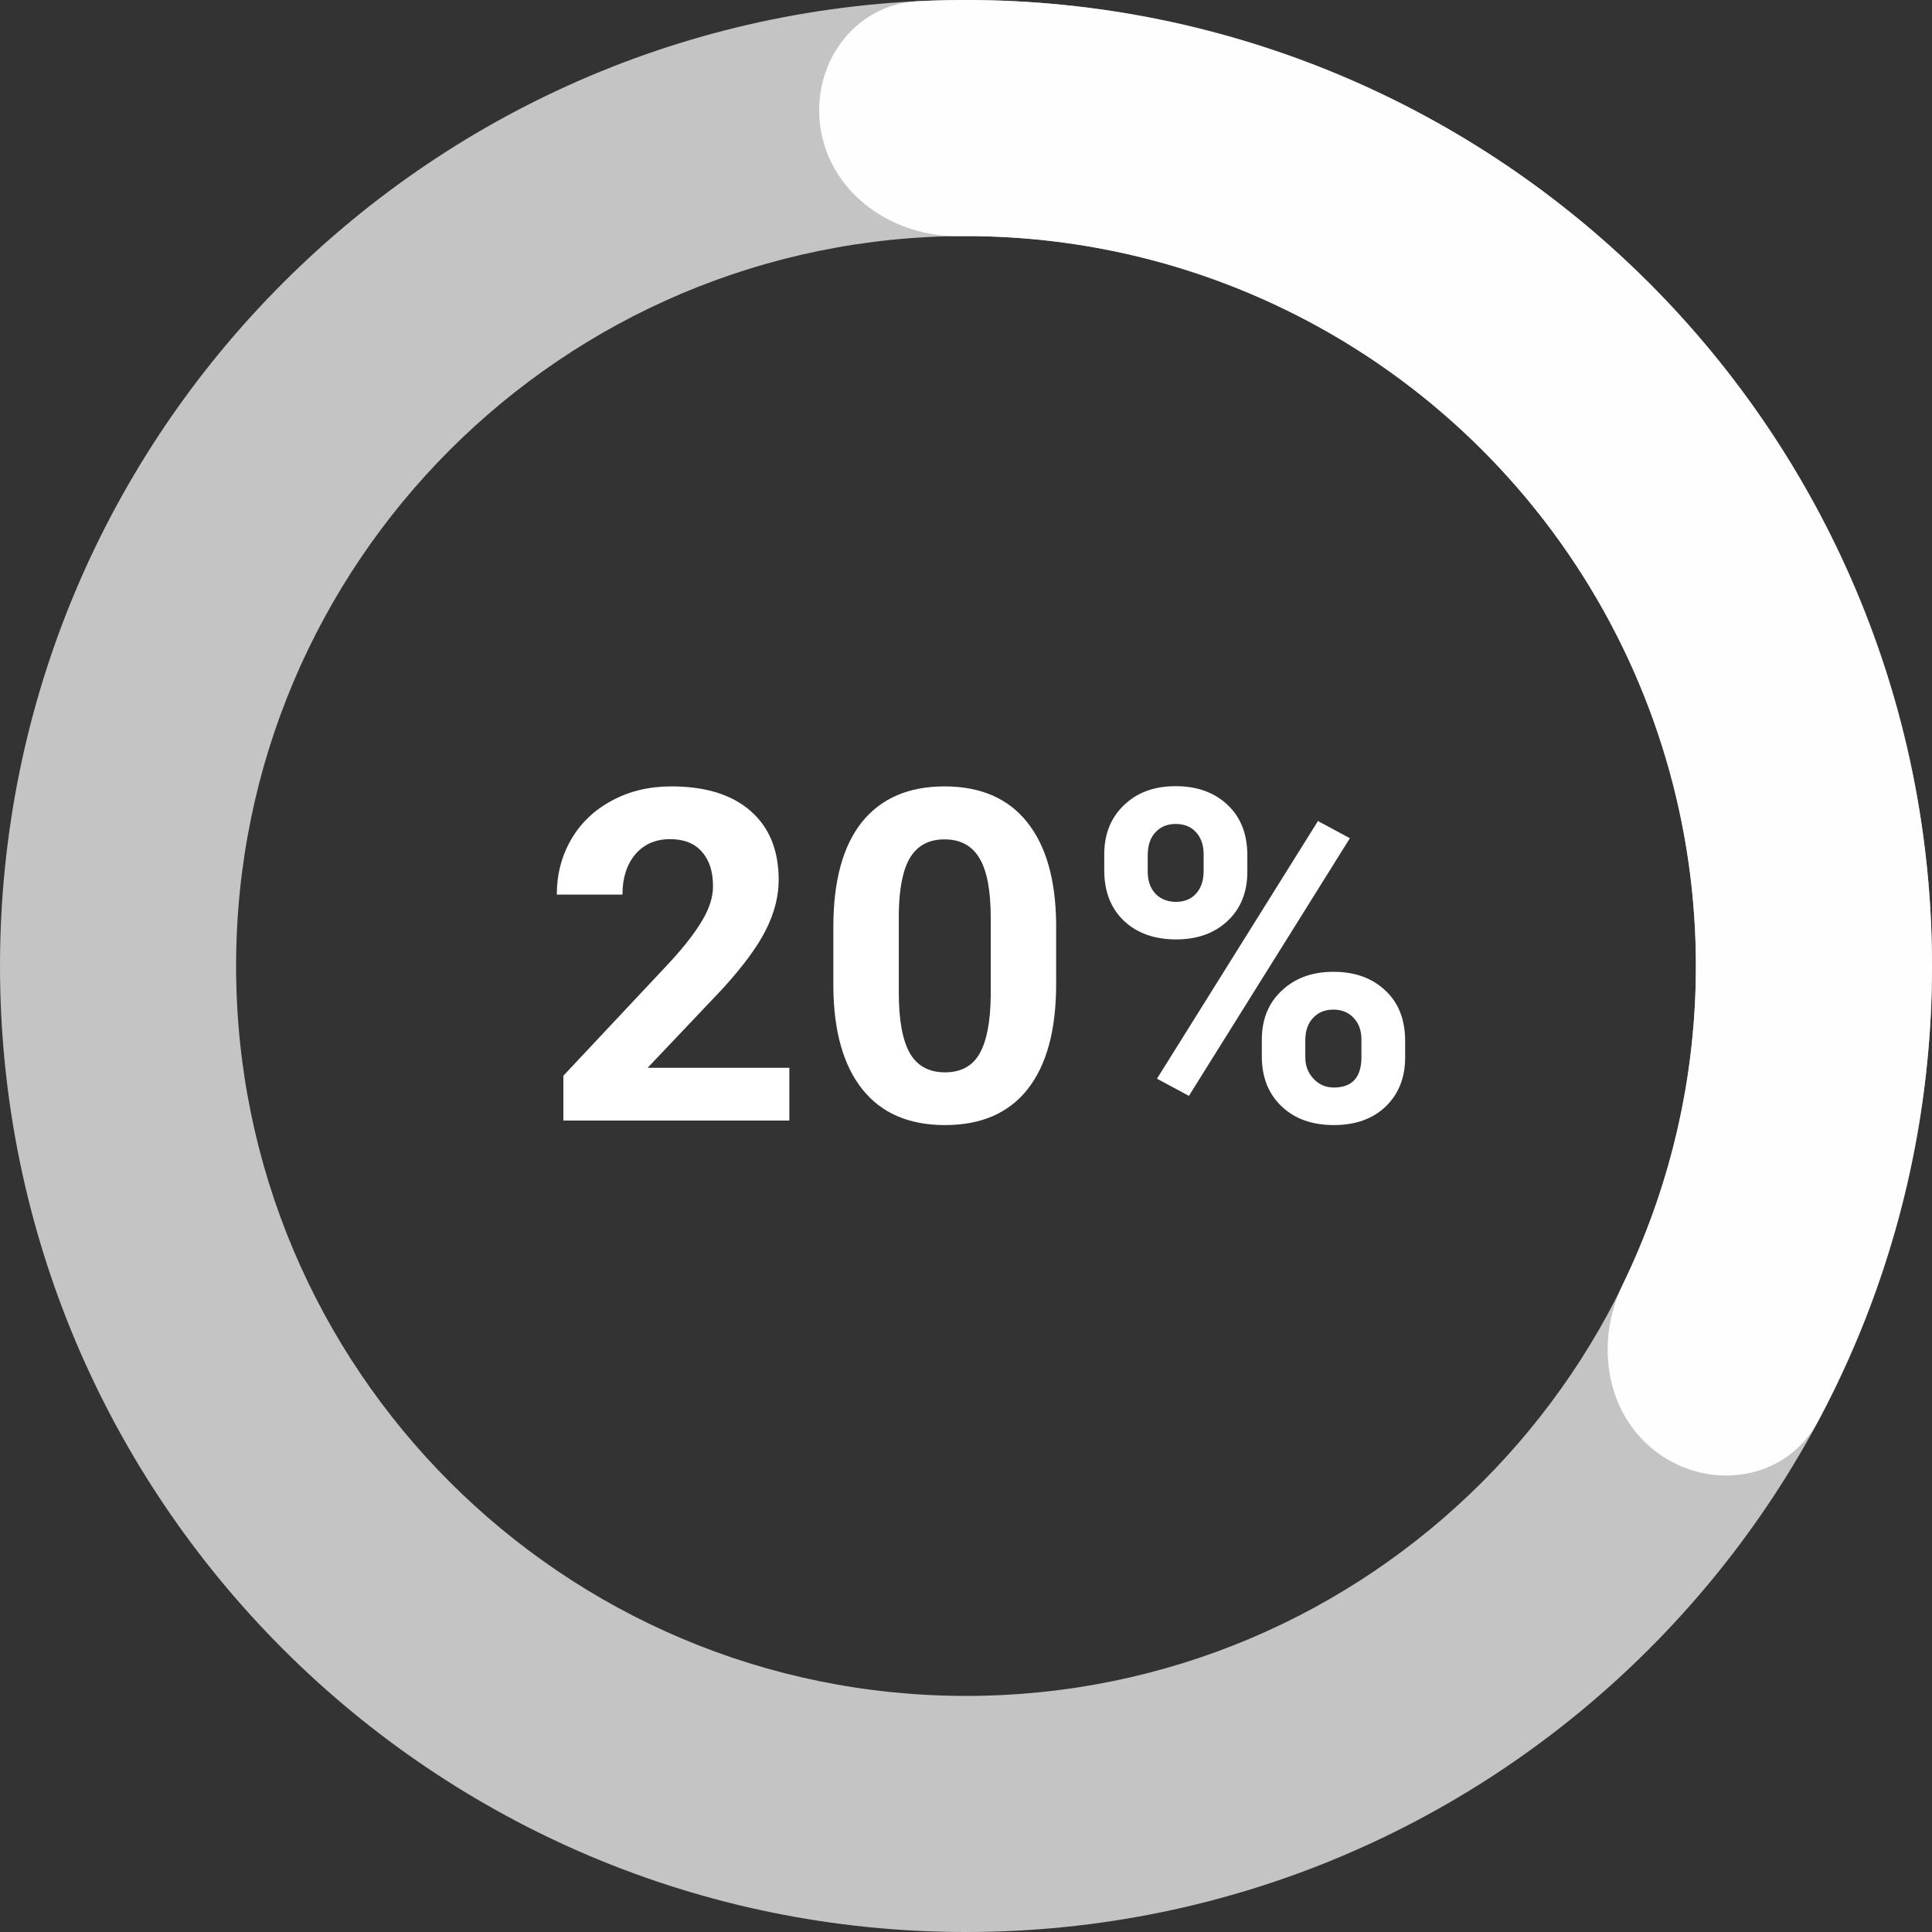 <svg width="50" height="50" viewBox="0 0 50 50" fill="none" xmlns="http://www.w3.org/2000/svg">
<rect x="0" y="0" width="50" height="50" fill="#333333" stroke="none"/>
<path d="M50 25C50 38.807 38.807 50 25 50C11.193 50 0 38.807 0 25C0 11.193 11.193 0 25 0C38.807 0 50 11.193 50 25ZM6.11 25C6.11 35.432 14.568 43.89 25 43.89C35.432 43.89 43.89 35.432 43.89 25C43.89 14.568 35.432 6.11 25 6.11C14.568 6.11 6.11 14.568 6.11 25Z" fill="#C4C4C4"/>
<path d="M21.245 3.379C20.956 1.716 22.071 0.115 23.757 0.031C27.646 -0.163 31.541 0.554 35.127 2.143C39.648 4.146 43.473 7.445 46.119 11.622C48.765 15.799 50.113 20.666 49.993 25.61C49.897 29.53 48.881 33.359 47.044 36.793C46.248 38.28 44.324 38.605 42.944 37.633V37.633C41.564 36.662 41.259 34.763 41.995 33.245C43.169 30.826 43.818 28.172 43.884 25.46C43.975 21.726 42.957 18.048 40.957 14.892C38.958 11.735 36.068 9.243 32.652 7.73C30.172 6.631 27.496 6.084 24.807 6.111C23.12 6.129 21.534 5.041 21.245 3.379V3.379Z" fill="#FFFEFE"/>
<path d="M20.428 29H14.58V27.84L17.34 24.898C17.719 24.484 17.998 24.123 18.178 23.814C18.361 23.506 18.453 23.213 18.453 22.936C18.453 22.557 18.357 22.26 18.166 22.045C17.975 21.826 17.701 21.717 17.346 21.717C16.963 21.717 16.66 21.85 16.438 22.115C16.219 22.377 16.109 22.723 16.109 23.152H14.41C14.41 22.633 14.533 22.158 14.779 21.729C15.029 21.299 15.381 20.963 15.834 20.721C16.287 20.475 16.801 20.352 17.375 20.352C18.254 20.352 18.936 20.562 19.42 20.984C19.908 21.406 20.152 22.002 20.152 22.771C20.152 23.193 20.043 23.623 19.824 24.061C19.605 24.498 19.23 25.008 18.699 25.59L16.76 27.635H20.428V29ZM27.333 25.473C27.333 26.652 27.089 27.555 26.601 28.18C26.112 28.805 25.397 29.117 24.456 29.117C23.526 29.117 22.815 28.811 22.323 28.197C21.831 27.584 21.579 26.705 21.567 25.561V23.99C21.567 22.799 21.813 21.895 22.305 21.277C22.802 20.66 23.515 20.352 24.444 20.352C25.374 20.352 26.085 20.658 26.577 21.271C27.069 21.881 27.321 22.758 27.333 23.902V25.473ZM25.64 23.75C25.64 23.043 25.542 22.529 25.347 22.209C25.155 21.885 24.854 21.723 24.444 21.723C24.046 21.723 23.751 21.877 23.559 22.186C23.372 22.49 23.272 22.969 23.261 23.621V25.695C23.261 26.391 23.354 26.908 23.542 27.248C23.733 27.584 24.038 27.752 24.456 27.752C24.87 27.752 25.169 27.59 25.352 27.266C25.536 26.941 25.632 26.445 25.64 25.777V23.75ZM28.578 22.109C28.578 21.586 28.748 21.162 29.088 20.838C29.427 20.51 29.873 20.346 30.424 20.346C30.982 20.346 31.431 20.508 31.771 20.832C32.111 21.152 32.281 21.588 32.281 22.139V22.561C32.281 23.088 32.111 23.512 31.771 23.832C31.431 24.152 30.986 24.312 30.435 24.312C29.881 24.312 29.431 24.152 29.088 23.832C28.748 23.508 28.578 23.072 28.578 22.525V22.109ZM29.703 22.561C29.703 22.795 29.769 22.984 29.902 23.129C30.039 23.27 30.217 23.34 30.435 23.34C30.654 23.34 30.828 23.268 30.957 23.123C31.086 22.979 31.15 22.785 31.15 22.543V22.109C31.15 21.875 31.086 21.686 30.957 21.541C30.828 21.396 30.65 21.324 30.424 21.324C30.209 21.324 30.035 21.396 29.902 21.541C29.769 21.682 29.703 21.879 29.703 22.133V22.561ZM32.656 26.908C32.656 26.381 32.828 25.957 33.172 25.637C33.515 25.312 33.961 25.15 34.508 25.15C35.062 25.15 35.51 25.311 35.849 25.631C36.193 25.947 36.365 26.385 36.365 26.943V27.365C36.365 27.889 36.197 28.312 35.861 28.637C35.525 28.957 35.078 29.117 34.519 29.117C33.957 29.117 33.506 28.955 33.166 28.631C32.826 28.307 32.656 27.877 32.656 27.342V26.908ZM33.781 27.365C33.781 27.58 33.851 27.764 33.992 27.916C34.133 28.068 34.308 28.145 34.519 28.145C34.996 28.145 35.234 27.881 35.234 27.354V26.908C35.234 26.674 35.168 26.486 35.035 26.346C34.902 26.201 34.726 26.129 34.508 26.129C34.289 26.129 34.113 26.201 33.98 26.346C33.847 26.486 33.781 26.68 33.781 26.926V27.365ZM30.769 28.361L29.943 27.916L34.109 21.248L34.935 21.693L30.769 28.361Z" fill="white"/>
</svg>
